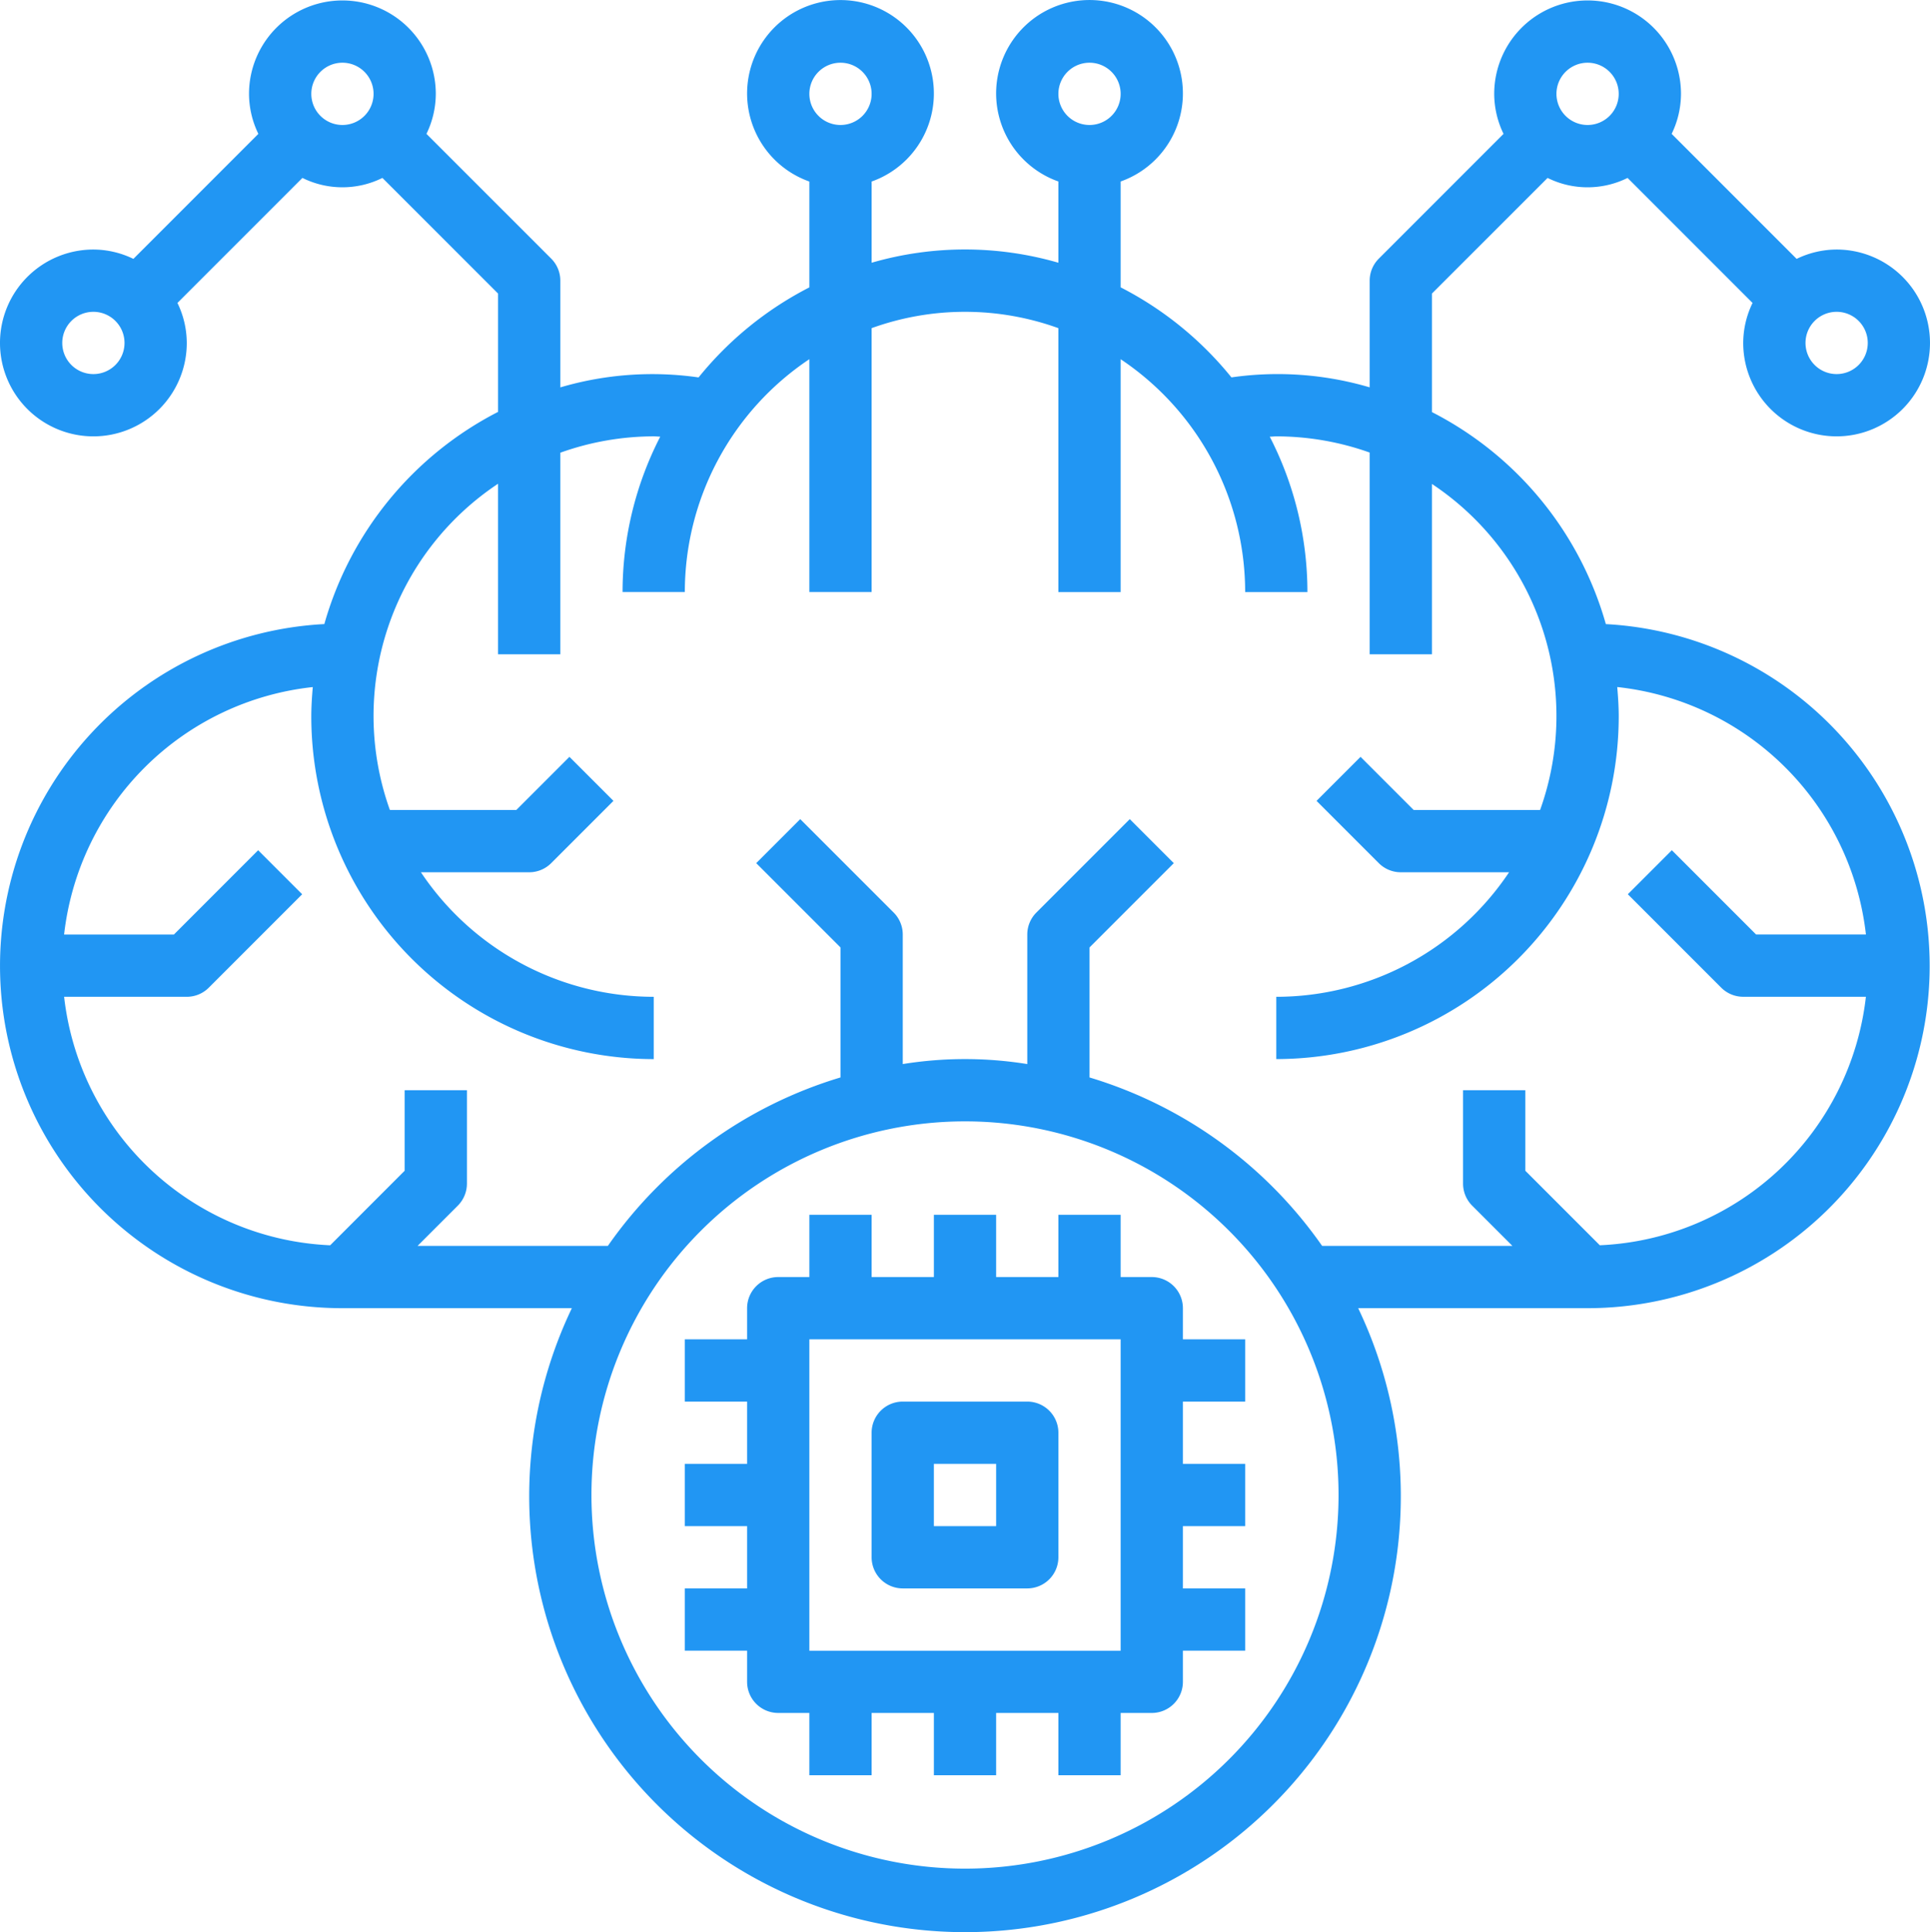 <svg id="_008-brain" data-name="008-brain" xmlns="http://www.w3.org/2000/svg" width="424.958" height="425.333" viewBox="0 0 424.958 425.333">
  <path id="Path_63" data-name="Path 63" d="M354.585,138.374A75.513,75.513,0,0,0,316.291,91.7V65.61l25.463-25.456a19.829,19.829,0,0,0,17.615,0l27.519,27.52a20.227,20.227,0,0,0-2.056,8.808A20.562,20.562,0,1,0,405.4,55.918a20.226,20.226,0,0,0-8.808,2.056l-27.519-27.52a20.228,20.228,0,0,0,2.056-8.808,20.562,20.562,0,1,0-41.125,0,20.226,20.226,0,0,0,2.056,8.808L304.591,57.926a6.854,6.854,0,0,0-2.008,4.846V86.255a71.694,71.694,0,0,0-30.439-2.193A75.815,75.815,0,0,0,247.75,64.239v-23.3a20.562,20.562,0,1,0-13.708,0V58.824a73.86,73.86,0,0,0-41.125,0V40.948a20.562,20.562,0,1,0-13.708,0v23.3a75.814,75.814,0,0,0-24.394,19.822,71.694,71.694,0,0,0-30.439,2.193v-23.5a6.853,6.853,0,0,0-2.007-4.845L94.9,30.455a20.227,20.227,0,0,0,2.056-8.808,20.562,20.562,0,1,0-41.125,0,20.227,20.227,0,0,0,2.056,8.808L30.37,57.974a20.226,20.226,0,0,0-8.808-2.056A20.563,20.563,0,1,0,42.125,76.48a20.227,20.227,0,0,0-2.056-8.808l27.519-27.52a19.829,19.829,0,0,0,17.615,0L110.667,65.61V91.656a75.636,75.636,0,0,0-38.253,46.711A75.348,75.348,0,0,0,76.4,288.96h50.515a95.958,95.958,0,1,0,173.136,0h50.515a75.348,75.348,0,0,0,4.023-150.587ZM405.4,69.626a6.854,6.854,0,1,1-6.854,6.854A6.854,6.854,0,0,1,405.4,69.626ZM350.562,14.793a6.854,6.854,0,1,1-6.854,6.854A6.854,6.854,0,0,1,350.562,14.793Zm-109.666,0a6.854,6.854,0,1,1-6.854,6.854A6.854,6.854,0,0,1,240.9,14.793Zm-54.833,0a6.854,6.854,0,1,1-6.854,6.854A6.854,6.854,0,0,1,186.062,14.793ZM21.563,83.335a6.854,6.854,0,1,1,6.854-6.854A6.854,6.854,0,0,1,21.563,83.335ZM76.4,28.5a6.854,6.854,0,1,1,6.854-6.854A6.854,6.854,0,0,1,76.4,28.5ZM213.479,412.336a82.25,82.25,0,1,1,82.25-82.25,82.25,82.25,0,0,1-82.25,82.25ZM353.262,275.115l-16.409-16.409V240.981H323.145v20.563a6.853,6.853,0,0,0,2.007,4.845l8.863,8.864h-41.9A96.246,96.246,0,0,0,240.9,238.171V209.548l18.554-18.554-9.692-9.692L229.2,201.864a6.854,6.854,0,0,0-2.008,4.846v28.513a86.224,86.224,0,0,0-27.417,0V206.71a6.853,6.853,0,0,0-2.007-4.845L177.2,181.3l-9.692,9.692,18.554,18.554v28.623a96.246,96.246,0,0,0-51.221,37.081h-41.9l8.862-8.862a6.854,6.854,0,0,0,2.008-4.846V240.981H90.1v17.725L73.7,275.115a61.687,61.687,0,0,1-58.582-54.7H42.125a6.853,6.853,0,0,0,4.845-2.007l20.563-20.564-9.692-9.692L39.288,206.71H15.113a61.783,61.783,0,0,1,54.758-54.477c-.185,2.145-.329,4.3-.329,6.5a75.485,75.485,0,0,0,75.4,75.4V220.418A61.687,61.687,0,0,1,93.682,193h23.839a6.853,6.853,0,0,0,4.845-2.007l13.709-13.709-9.692-9.692-11.7,11.7H86.848a61.359,61.359,0,0,1,23.818-71.818v37.547h13.708V100.642a61.248,61.248,0,0,1,20.562-3.6c.48,0,.96.055,1.439.069a74.814,74.814,0,0,0-8.294,34.2h13.708a61.688,61.688,0,0,1,27.417-51.256v51.256h13.708V73.225a60.549,60.549,0,0,1,41.125,0v58.089H247.75V80.058a61.688,61.688,0,0,1,27.417,51.256h13.708a74.814,74.814,0,0,0-8.294-34.2c.48,0,.96-.069,1.439-.069a61.275,61.275,0,0,1,20.562,3.564v44.415h13.708V107.516a61.3,61.3,0,0,1,23.818,71.777H312.275l-11.7-11.7-9.692,9.692,13.708,13.708A6.854,6.854,0,0,0,309.437,193h23.839a61.687,61.687,0,0,1-51.255,27.417v13.708a75.485,75.485,0,0,0,75.4-75.4c0-2.173-.144-4.339-.329-6.5a61.783,61.783,0,0,1,54.758,54.477H387.67l-18.554-18.554-9.692,9.692,20.562,20.563a6.854,6.854,0,0,0,4.846,2.008h27.012a61.688,61.688,0,0,1-58.582,54.7Z" transform="translate(-1 -0.986)" fill="#2196f3"/>
  <path id="Path_64" data-name="Path 64" d="M132.666,60.563a6.854,6.854,0,0,0-6.854-6.854h-6.854V40H105.25V53.708H91.542V40H77.833V53.708H64.125V40H50.417V53.708H43.562a6.854,6.854,0,0,0-6.854,6.854v6.854H23V81.125H36.708V94.833H23v13.708H36.708V122.25H23v13.708H36.708v6.854a6.854,6.854,0,0,0,6.854,6.854h6.854v13.708H64.125V149.667H77.833v13.708H91.542V149.667H105.25v13.708h13.708V149.667h6.854a6.854,6.854,0,0,0,6.854-6.854v-6.854h13.708V122.25H132.666V108.542h13.708V94.833H132.666V81.125h13.708V67.417H132.666Zm-13.708,75.4H50.417V67.417h68.542Z" transform="translate(127.792 227.412)" fill="#2196f3"/>
  <path id="Path_65" data-name="Path 65" d="M35.854,87.125H63.271a6.854,6.854,0,0,0,6.854-6.854V52.854A6.854,6.854,0,0,0,63.271,46H35.854A6.854,6.854,0,0,0,29,52.854V80.271A6.854,6.854,0,0,0,35.854,87.125Zm6.854-27.417H56.417V73.417H42.708Z" transform="translate(162.917 262.537)" fill="#2196f3"/>
</svg>
